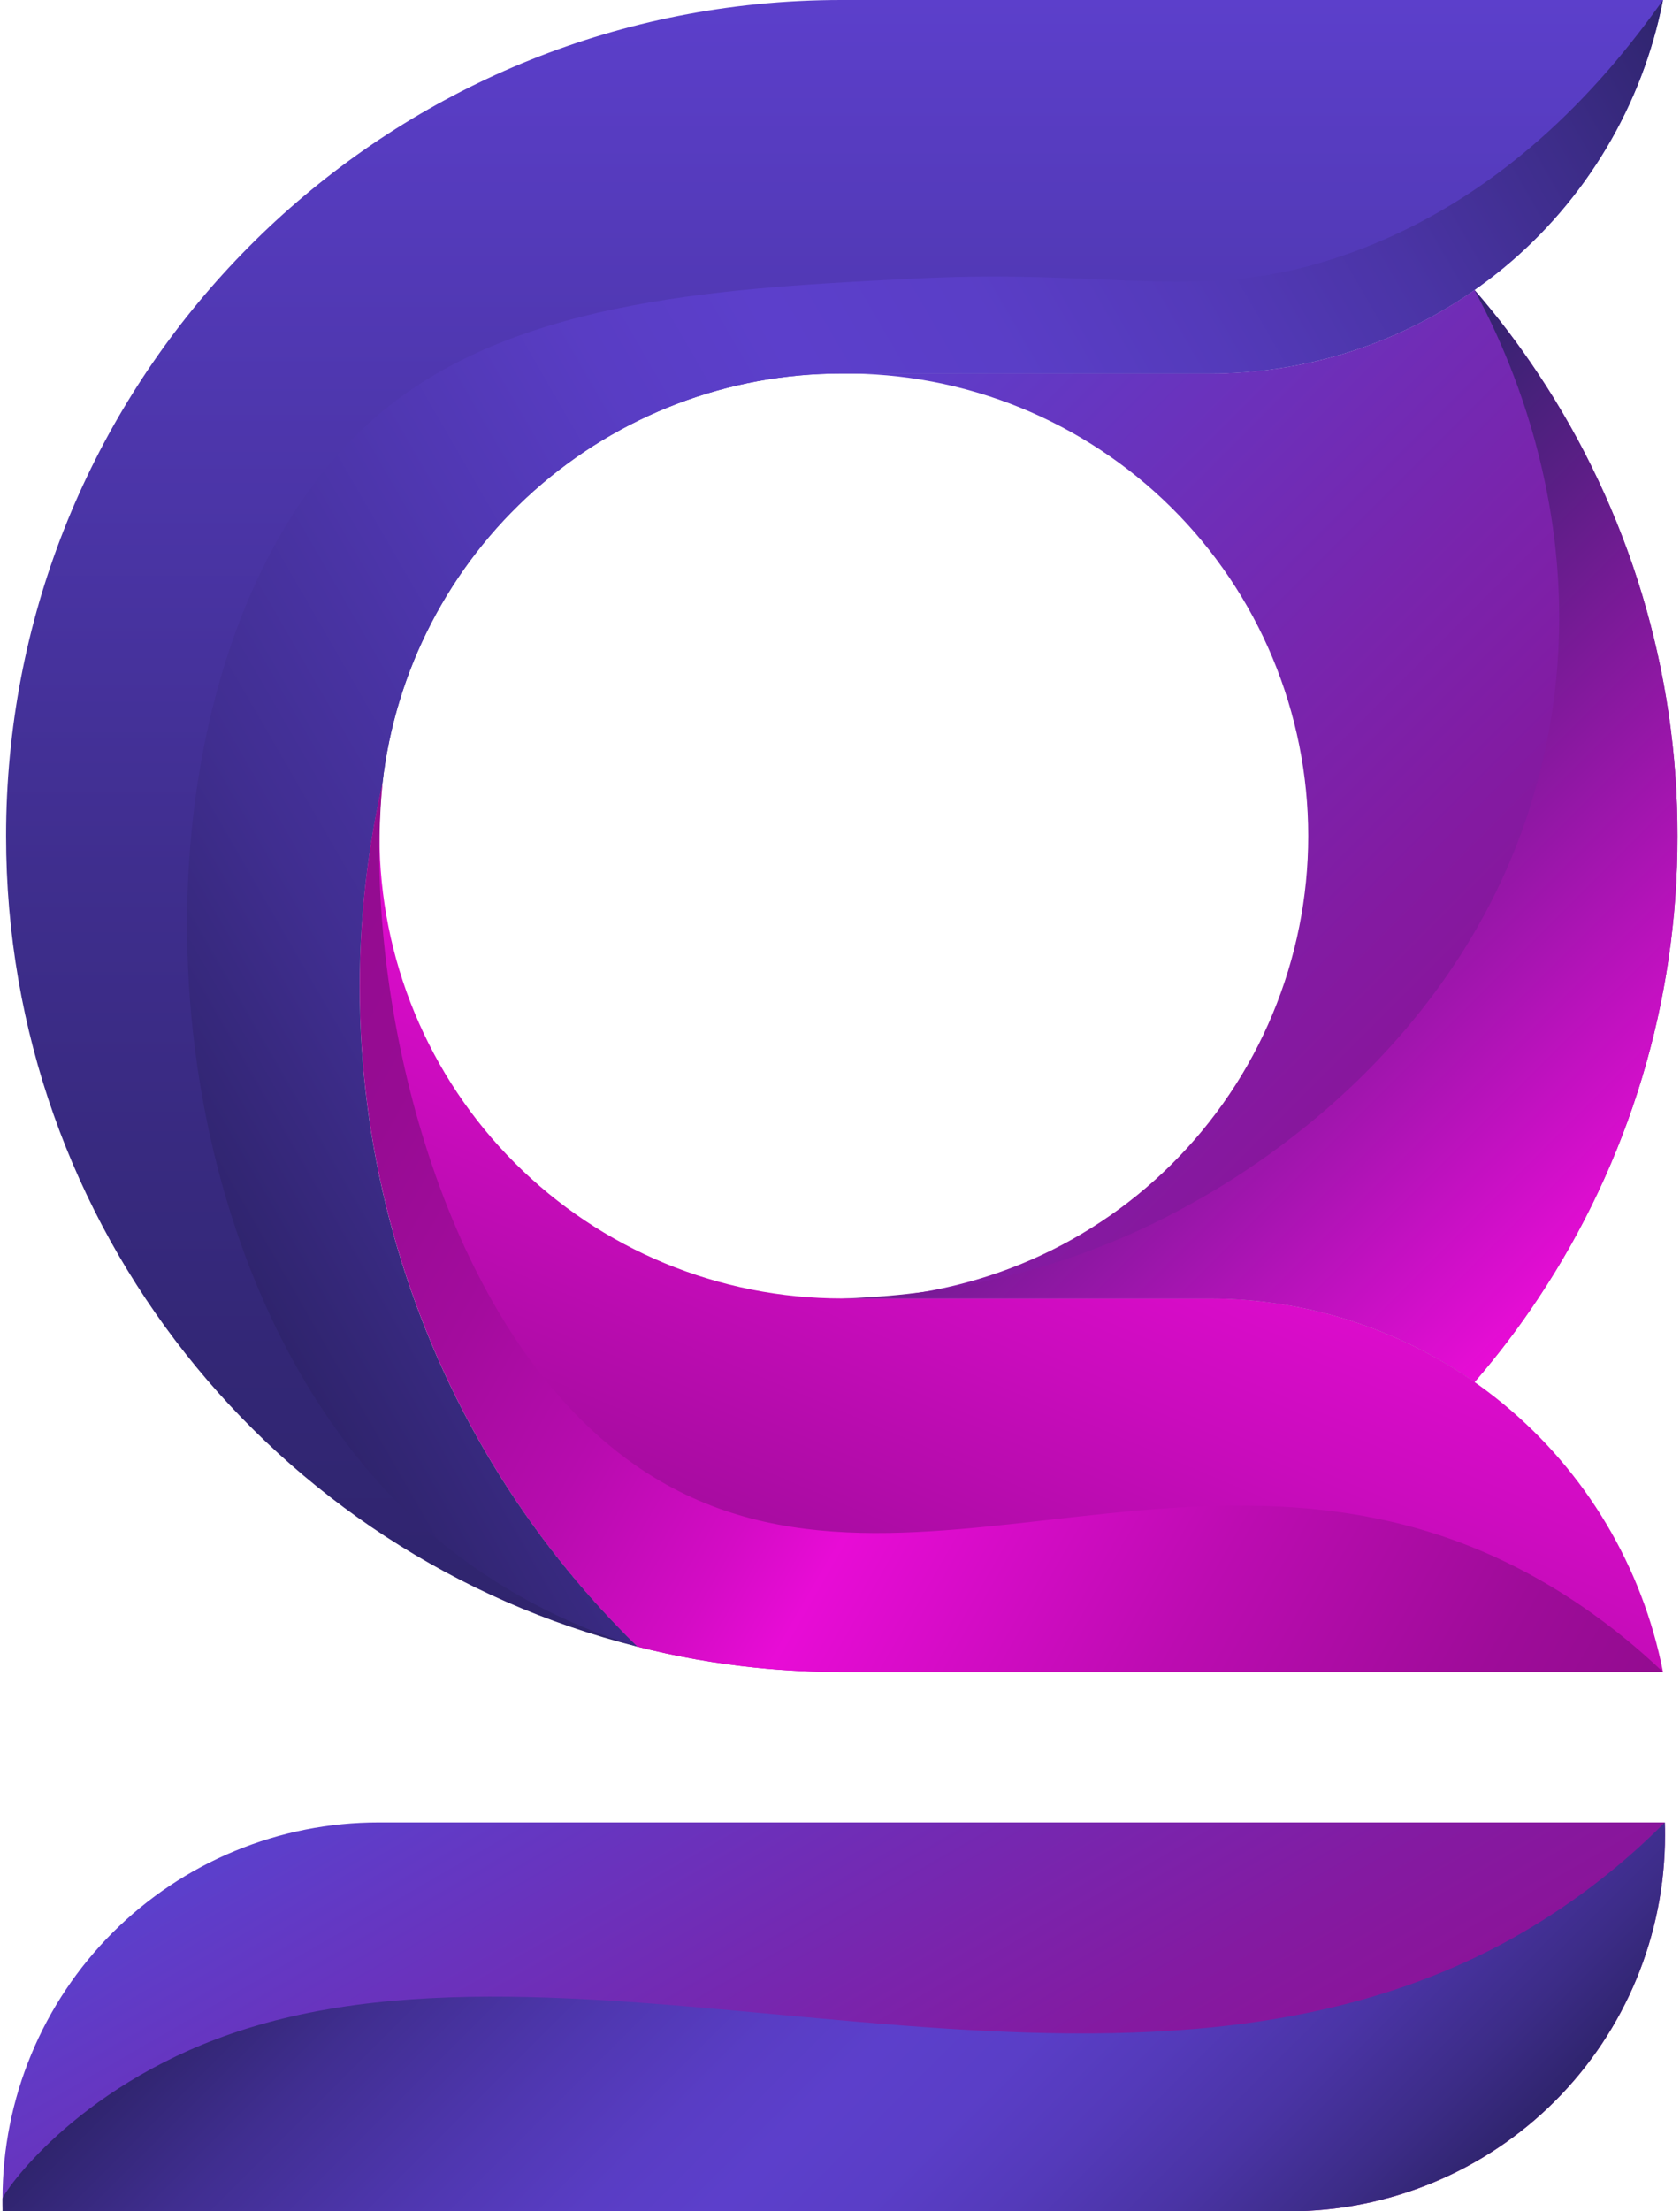 <svg width="57" height="75" viewBox="0 0 57 75" fill="none" xmlns="http://www.w3.org/2000/svg">
<g clip-path="url(#clip0_769_9938)">
<path d="M56.423 56.708H28.56C27.591 56.709 26.624 56.661 25.661 56.564C24.302 56.426 22.955 56.188 21.631 55.851C17.808 52.114 15.006 47.461 13.491 42.335C11.976 37.208 11.799 31.779 12.976 26.565C12.909 27.159 12.876 27.757 12.875 28.355C12.875 30.415 13.28 32.454 14.069 34.357C14.857 36.26 16.012 37.989 17.469 39.446C18.925 40.903 20.654 42.058 22.557 42.846C24.46 43.634 26.5 44.04 28.56 44.039H41.032C44.669 44.038 48.193 45.301 51.001 47.613C53.808 49.924 55.725 53.139 56.423 56.708Z" fill="url(#paint0_linear_769_9938)"/>
<path d="M56.423 8.09344e-06C55.725 3.569 53.808 6.784 51.001 9.096C48.193 11.407 44.669 12.67 41.032 12.669H28.56C24.709 12.666 20.992 14.082 18.117 16.645C15.243 19.207 13.413 22.739 12.976 26.565C11.792 31.779 11.966 37.21 13.481 42.337C14.996 47.465 17.802 52.118 21.631 55.851C9.32 52.763 0.206 41.626 0.206 28.355C0.206 13.671 11.362 1.596 25.66 0.145C26.624 0.048 27.591 -0.001 28.56 8.09344e-06H56.423Z" fill="url(#paint1_linear_769_9938)"/>
<path d="M56.914 28.355C56.924 33.936 55.278 39.394 52.184 44.04C51.527 45.03 50.807 45.977 50.029 46.875C47.393 45.025 44.249 44.035 41.028 44.04H28.556C30.628 44.059 32.683 43.667 34.603 42.887C36.522 42.108 38.269 40.955 39.74 39.497C41.212 38.038 42.381 36.303 43.178 34.39C43.975 32.478 44.386 30.426 44.386 28.354C44.386 26.282 43.975 24.231 43.178 22.318C42.381 20.406 41.212 18.67 39.74 17.212C38.269 15.753 36.522 14.601 34.603 13.821C32.683 13.042 30.628 12.65 28.556 12.669H41.028C44.249 12.674 47.393 11.683 50.029 9.834C50.807 10.733 51.527 11.681 52.184 12.672C55.277 17.317 56.924 22.774 56.914 28.355Z" fill="url(#paint2_linear_769_9938)"/>
<path d="M0.086 74.565C0.086 74.71 0.086 74.856 0.094 75H43.735C47.119 74.999 50.364 73.654 52.757 71.261C55.149 68.868 56.493 65.623 56.492 62.239C56.492 62.094 56.492 61.953 56.484 61.809H12.847C11.172 61.808 9.512 62.138 7.964 62.779C6.416 63.42 5.009 64.359 3.824 65.544C2.639 66.728 1.699 68.135 1.058 69.683C0.416 71.23 0.086 72.889 0.086 74.565Z" fill="url(#paint3_linear_769_9938)"/>
<path d="M56.423 0C55.725 3.569 53.808 6.784 51.001 9.096C48.193 11.407 44.669 12.67 41.032 12.669H28.56C24.709 12.666 20.992 14.082 18.117 16.645C15.243 19.207 13.413 22.739 12.976 26.565C11.792 31.779 11.966 37.21 13.481 42.337C14.996 47.465 17.802 52.118 21.631 55.851C19.084 55.076 16.721 53.793 14.685 52.079C3.996 42.97 3.721 21.456 13.077 13.866C17.711 10.108 24.722 9.762 31.175 9.442C37.963 9.106 40.849 10.32 45.653 8.638C50.865 6.821 54.31 2.995 56.423 0Z" fill="url(#paint4_linear_769_9938)"/>
<path d="M56.423 56.708H28.56C27.591 56.709 26.624 56.661 25.661 56.564C24.302 56.426 22.955 56.188 21.631 55.851C17.808 52.114 15.006 47.461 13.491 42.335C11.976 37.208 11.799 31.779 12.976 26.565C12.936 26.995 12.891 27.612 12.875 28.355C12.73 35.131 15.252 45.273 21.522 49.671C30.599 56.033 41.9 46.409 53.697 54.496C54.664 55.159 55.575 55.899 56.423 56.708Z" fill="url(#paint5_linear_769_9938)"/>
<path d="M56.914 28.355C56.924 33.936 55.278 39.394 52.184 44.04C51.527 45.03 50.807 45.977 50.029 46.875C47.393 45.025 44.249 44.035 41.028 44.04H28.556C31.025 43.973 35.611 43.516 40.42 40.822C42.013 39.933 50.475 35.191 52.487 25.137C53.969 17.728 51.076 11.775 50.025 9.834C50.805 10.733 51.526 11.681 52.184 12.672C55.277 17.317 56.924 22.774 56.914 28.355Z" fill="url(#paint6_linear_769_9938)"/>
<path d="M0.086 74.565C0.086 74.674 0.086 74.782 0.086 74.782C0.086 74.856 0.086 74.927 0.086 75H43.735C47.119 74.999 50.364 73.654 52.757 71.261C55.149 68.868 56.493 65.623 56.492 62.239C56.492 62.094 56.492 61.953 56.484 61.809C54.945 63.363 53.194 64.692 51.283 65.757C37.826 73.224 20.146 64.732 7.848 68.975C2.488 70.825 0.086 74.424 0.086 74.565Z" fill="url(#paint7_linear_769_9938)"/>
</g>
<defs>
<linearGradient id="paint0_linear_769_9938" x1="27.591" y1="58.381" x2="36.803" y2="36.679" gradientUnits="userSpaceOnUse">
<stop stop-color="#930C90"/>
<stop offset="0.61" stop-color="#CA0CBD"/>
<stop offset="1" stop-color="#E80CD6"/>
</linearGradient>
<linearGradient id="paint1_linear_769_9938" x1="28.316" y1="8.09336e-06" x2="28.316" y2="55.851" gradientUnits="userSpaceOnUse">
<stop stop-color="#5C3FCB"/>
<stop offset="0.17" stop-color="#5239B6"/>
<stop offset="0.53" stop-color="#3F2E8E"/>
<stop offset="0.82" stop-color="#332776"/>
<stop offset="1" stop-color="#2F246D"/>
</linearGradient>
<linearGradient id="paint2_linear_769_9938" x1="54.631" y1="42.274" x2="26.794" y2="14.436" gradientUnits="userSpaceOnUse">
<stop stop-color="#930C90"/>
<stop offset="0.34" stop-color="#841AA1"/>
<stop offset="0.99" stop-color="#5C3FCB"/>
</linearGradient>
<linearGradient id="paint3_linear_769_9938" x1="35.861" y1="81.52" x2="20.717" y2="55.287" gradientUnits="userSpaceOnUse">
<stop stop-color="#930C90"/>
<stop offset="0.34" stop-color="#841AA1"/>
<stop offset="0.99" stop-color="#5C3FCB"/>
</linearGradient>
<linearGradient id="paint4_linear_769_9938" x1="61.711" y1="9.158" x2="6.86" y2="40.826" gradientUnits="userSpaceOnUse">
<stop stop-color="#2F246D"/>
<stop offset="0.08" stop-color="#3C2C87"/>
<stop offset="0.19" stop-color="#4A34A5"/>
<stop offset="0.3" stop-color="#543ABA"/>
<stop offset="0.4" stop-color="#5A3EC7"/>
<stop offset="0.5" stop-color="#5C3FCB"/>
<stop offset="0.59" stop-color="#593DC4"/>
<stop offset="0.71" stop-color="#4F37B0"/>
<stop offset="0.87" stop-color="#402E90"/>
<stop offset="1" stop-color="#2F246D"/>
</linearGradient>
<linearGradient id="paint5_linear_769_9938" x1="53.356" y1="62.022" x2="7.716" y2="35.674" gradientUnits="userSpaceOnUse">
<stop stop-color="#930C90"/>
<stop offset="0.1" stop-color="#9E0C99"/>
<stop offset="0.28" stop-color="#BC0CB1"/>
<stop offset="0.5" stop-color="#E80CD6"/>
<stop offset="0.56" stop-color="#D40CC5"/>
<stop offset="0.67" stop-color="#B70CAE"/>
<stop offset="0.78" stop-color="#A30C9D"/>
<stop offset="0.89" stop-color="#970C93"/>
<stop offset="1" stop-color="#930C90"/>
</linearGradient>
<linearGradient id="paint6_linear_769_9938" x1="36.111" y1="23.752" x2="54.631" y2="42.274" gradientUnits="userSpaceOnUse">
<stop stop-color="#2F246D"/>
<stop offset="0.27" stop-color="#5D1E87"/>
<stop offset="0.87" stop-color="#CF0FC8"/>
<stop offset="1" stop-color="#E80CD6"/>
</linearGradient>
<linearGradient id="paint7_linear_769_9938" x1="41.952" y1="82.066" x2="17.113" y2="57.228" gradientUnits="userSpaceOnUse">
<stop stop-color="#2F246D"/>
<stop offset="0.08" stop-color="#3C2C87"/>
<stop offset="0.19" stop-color="#4A34A5"/>
<stop offset="0.3" stop-color="#543ABA"/>
<stop offset="0.4" stop-color="#5A3EC7"/>
<stop offset="0.5" stop-color="#5C3FCB"/>
<stop offset="0.59" stop-color="#593DC4"/>
<stop offset="0.71" stop-color="#4F37B0"/>
<stop offset="0.87" stop-color="#402E90"/>
<stop offset="1" stop-color="#2F246D"/>
</linearGradient>
<clipPath id="clip0_769_9938">
<rect width="56.829" height="75" fill="white" transform="translate(0.086)"/>
</clipPath>
</defs>
</svg>
